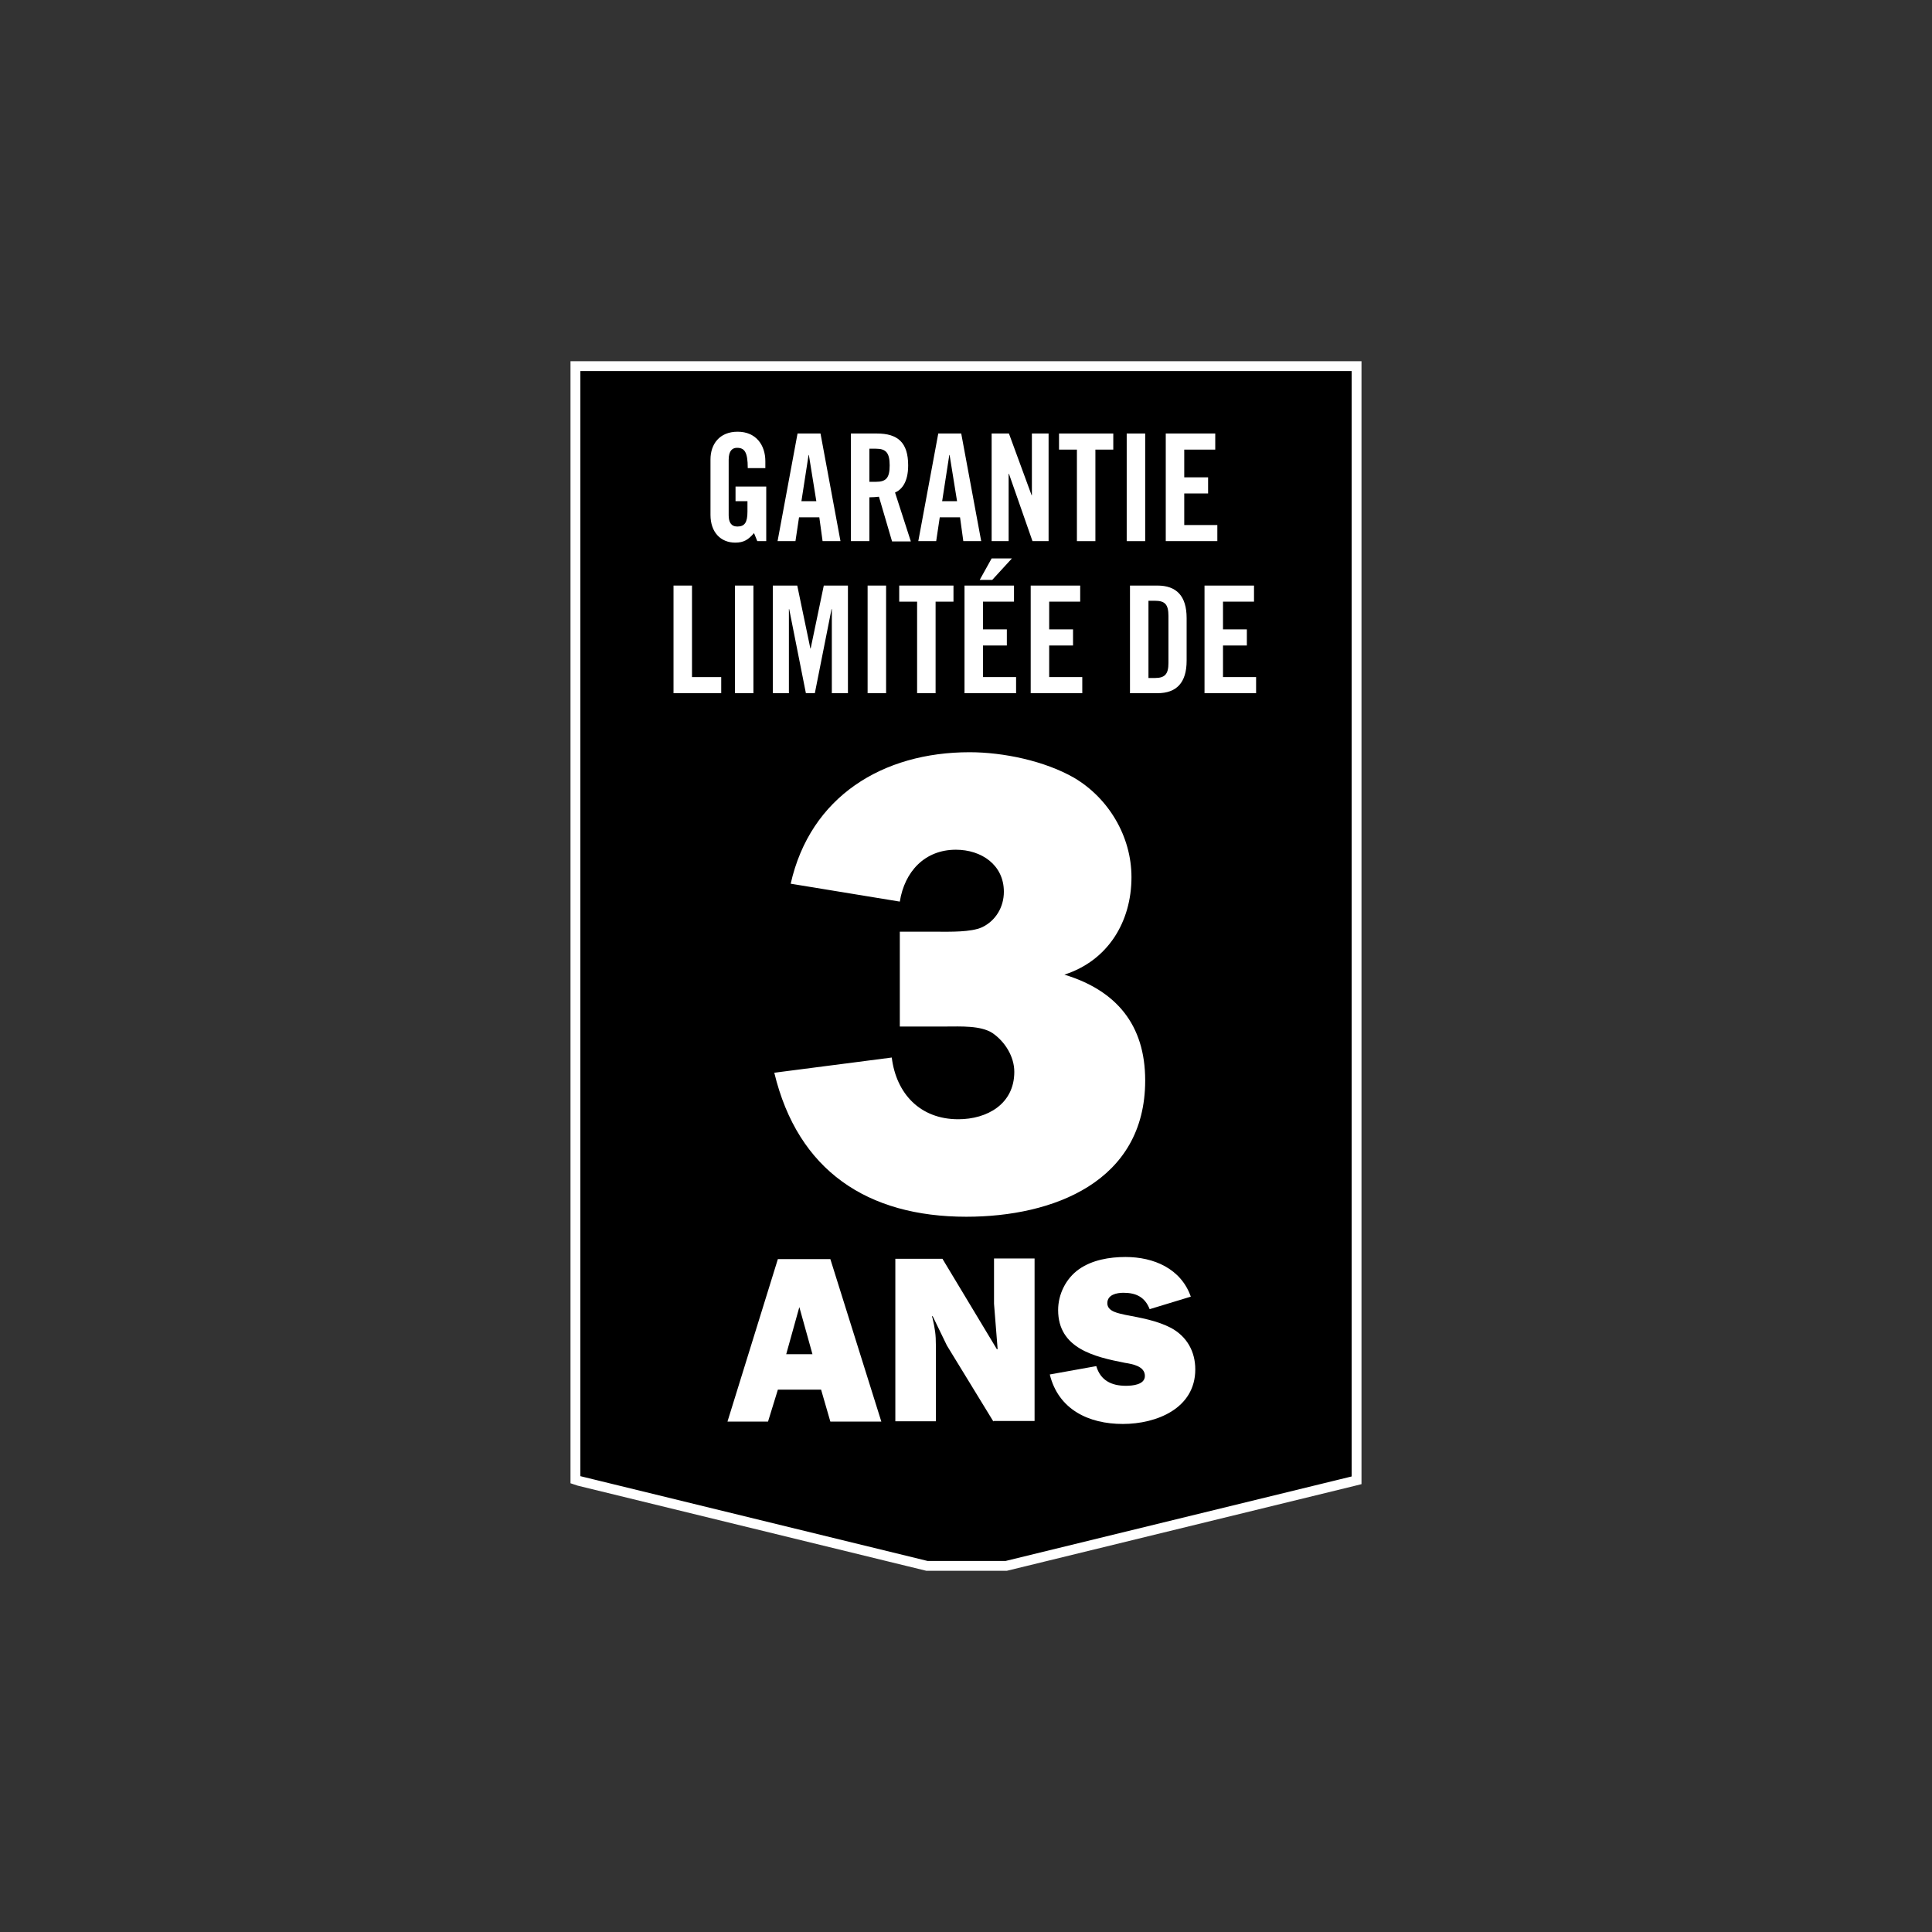 <?xml version="1.0" encoding="utf-8"?>
<!-- Generator: Adobe Illustrator 23.0.0, SVG Export Plug-In . SVG Version: 6.00 Build 0)  -->
<svg version="1.1" id="Layer_1" xmlns="http://www.w3.org/2000/svg" xmlns:xlink="http://www.w3.org/1999/xlink" x="0px" y="0px"
	 viewBox="0 0 648 648" style="enable-background:new 0 0 648 648;" xml:space="preserve">
<rect x="0" y="0" width="648" height="648" fill="#333333" stroke="none"/>
<style type="text/css">
	.st0{clip-path:url(#SVGID_2_);}
	.st1{clip-path:url(#SVGID_6_);}
	.st2{clip-path:url(#SVGID_8_);fill:none;stroke:#FFFFFF;stroke-width:3.303;stroke-miterlimit:13;}
	.st3{clip-path:url(#SVGID_12_);}
	.st4{fill:#FFFFFF;}
	.st5{clip-path:url(#SVGID_18_);}
	.st6{clip-path:url(#SVGID_22_);}
	.st7{clip-path:url(#SVGID_24_);fill:none;stroke:#FFFFFF;stroke-width:3.303;stroke-miterlimit:13;}
	.st8{clip-path:url(#SVGID_28_);}
	.st9{clip-path:url(#SVGID_34_);}
	.st10{clip-path:url(#SVGID_36_);fill:#FFFFFF;}
	.st11{fill:none;}
	.st12{clip-path:url(#SVGID_38_);fill:none;stroke:#FFFFFF;stroke-width:1.009;stroke-miterlimit:13;}
	.st13{fill:#00B0F0;}
	.st14{clip-path:url(#SVGID_40_);fill:#0071CE;}
	.st15{clip-path:url(#SVGID_42_);}
</style>
<g>
	<defs>
		<rect id="SVGID_1_" x="191.3" y="121.1" width="265.4" height="405.8"/>
	</defs>
	<clipPath id="SVGID_2_">
		<use xlink:href="#SVGID_1_"  style="overflow:visible;"/>
	</clipPath>
	<polygon class="st0" points="453.4,122.8 194.6,122.8 193,122.8 193,124.4 193,495 193,496.3 194.2,496.7 310.9,525.2 337.5,525.2 
		453.8,496.8 455,496.5 455,495.2 455,124.4 455,122.8 	"/>
</g>
<g>
	<defs>
		<rect id="SVGID_3_" x="191.3" y="121.1" width="265.4" height="405.8"/>
	</defs>
	<clipPath id="SVGID_4_">
		<use xlink:href="#SVGID_3_"  style="overflow:visible;"/>
	</clipPath>
</g>
<g>
	<defs>
		<rect id="SVGID_5_" x="191.3" y="121.1" width="265.4" height="405.8"/>
	</defs>
	<clipPath id="SVGID_6_">
		<use xlink:href="#SVGID_5_"  style="overflow:visible;"/>
	</clipPath>
	<g class="st1">
		<g>
			<defs>
				<rect id="SVGID_7_" x="191.3" y="121.1" width="265.4" height="405.8"/>
			</defs>
			<clipPath id="SVGID_8_">
				<use xlink:href="#SVGID_7_"  style="overflow:visible;"/>
			</clipPath>
			<polygon class="st2" points="453.4,122.8 194.6,122.8 193,122.8 193,124.4 193,495 193,496.3 194.2,496.7 310.9,525.2 
				337.5,525.2 453.8,496.8 455,496.5 455,495.2 455,124.4 455,122.8 			"/>
		</g>
	</g>
</g>
<g>
	<defs>
		<rect id="SVGID_9_" x="191.3" y="121.1" width="265.4" height="405.8"/>
	</defs>
	<clipPath id="SVGID_10_">
		<use xlink:href="#SVGID_9_"  style="overflow:visible;"/>
	</clipPath>
</g>
<g>
	<defs>
		<rect id="SVGID_11_" x="191.3" y="172.1" width="265.4" height="405.8"/>
	</defs>
	<clipPath id="SVGID_12_">
		<use xlink:href="#SVGID_11_"  style="overflow:visible;"/>
	</clipPath>
	<g class="st3">
		<path class="st4" d="M299.1,354.7c1.5,12.1,9.5,20.7,22.3,20.7c9.7,0,18.8-5.1,18.8-15.9c0-5.1-3.1-10.1-7.3-13
			c-4-2.6-10.8-2.2-15.7-2.2h-15.4v-31.8h12.6c4.2,0,11.3,0.2,15-1.5c4.6-2.2,7.3-6.8,7.3-11.9c0-9-7.5-14.1-16.1-14.1
			c-10.4,0-17.2,7.3-18.8,17.4l-36.6-6c6.6-29.3,30.9-44.1,60-44.1c11.3,0,25.2,2.9,35.1,8.6c11.5,6.8,19.2,19.6,19.2,33.3
			c0,15-7.9,28-22.5,32.7c17.4,5.3,27.1,16.8,27.1,35.5c0,34-30.9,45.7-60,45.7c-33.1,0-56.5-15.4-64.4-48.3L299.1,354.7z"/>
	</g>
</g>
<g>
	<defs>
		<rect id="SVGID_13_" x="191.3" y="121.1" width="265.4" height="405.8"/>
	</defs>
	<clipPath id="SVGID_14_">
		<use xlink:href="#SVGID_13_"  style="overflow:visible;"/>
	</clipPath>
</g>
<g>
	<defs>
		<rect id="SVGID_15_" x="191.3" y="121.1" width="265.4" height="405.8"/>
	</defs>
	<clipPath id="SVGID_16_">
		<use xlink:href="#SVGID_15_"  style="overflow:visible;"/>
	</clipPath>
</g>
<g>
	<defs>
		<rect id="SVGID_17_" x="859.3" y="121.1" width="265.4" height="405.8"/>
	</defs>
	<clipPath id="SVGID_18_">
		<use xlink:href="#SVGID_17_"  style="overflow:visible;"/>
	</clipPath>
	<polygon class="st5" points="1121.4,122.8 862.6,122.8 861,122.8 861,124.4 861,495 861,496.3 862.2,496.7 978.9,525.2 
		1005.5,525.2 1121.8,496.8 1123,496.5 1123,495.2 1123,124.4 1123,122.8 	"/>
</g>
<g>
	<defs>
		<rect id="SVGID_19_" x="859.3" y="121.1" width="265.4" height="405.8"/>
	</defs>
	<clipPath id="SVGID_20_">
		<use xlink:href="#SVGID_19_"  style="overflow:visible;"/>
	</clipPath>
</g>
<g>
	<defs>
		<rect id="SVGID_21_" x="859.3" y="121.1" width="265.4" height="405.8"/>
	</defs>
	<clipPath id="SVGID_22_">
		<use xlink:href="#SVGID_21_"  style="overflow:visible;"/>
	</clipPath>
	<g class="st6">
		<g>
			<defs>
				<rect id="SVGID_23_" x="859.3" y="121.1" width="265.4" height="405.8"/>
			</defs>
			<clipPath id="SVGID_24_">
				<use xlink:href="#SVGID_23_"  style="overflow:visible;"/>
			</clipPath>
			<polygon class="st7" points="1121.4,122.8 862.6,122.8 861,122.8 861,124.4 861,495 861,496.3 862.2,496.7 978.9,525.2 
				1005.5,525.2 1121.8,496.8 1123,496.5 1123,495.2 1123,124.4 1123,122.8 			"/>
		</g>
	</g>
</g>
<g>
	<defs>
		<rect id="SVGID_25_" x="859.3" y="121.1" width="265.4" height="405.8"/>
	</defs>
	<clipPath id="SVGID_26_">
		<use xlink:href="#SVGID_25_"  style="overflow:visible;"/>
	</clipPath>
</g>
<g>
	<defs>
		<rect id="SVGID_27_" x="859.3" y="164.1" width="265.4" height="405.8"/>
	</defs>
	<clipPath id="SVGID_28_">
		<use xlink:href="#SVGID_27_"  style="overflow:visible;"/>
	</clipPath>
	<g class="st8">
		<path class="st4" d="M975.7,287.7l-2.1,22.2c8.5-5.7,18.3-8.7,28.4-8.7c12.8,0,27,5.5,36.2,14.2c10.1,9.8,14.9,23.3,14.9,37.3
			c0,35.5-29.5,55.6-62.7,55.6c-30.9,0-58.6-16-64.1-48.1l40.5-5c2.1,11.2,11.4,17.2,22.4,17.2c10.8,0,18.8-7.8,18.8-18.8
			c0-11.7-8.2-19.2-19.7-19.2c-7.6,0-14.4,3.4-18.3,9.8l-36.2-5l6.9-90.2h104.8l-4.1,38.7L975.7,287.7L975.7,287.7z"/>
	</g>
</g>
<g>
	<defs>
		<rect id="SVGID_29_" x="859.3" y="121.1" width="265.4" height="405.8"/>
	</defs>
	<clipPath id="SVGID_30_">
		<use xlink:href="#SVGID_29_"  style="overflow:visible;"/>
	</clipPath>
</g>
<g>
	<defs>
		<rect id="SVGID_31_" x="859.3" y="121.1" width="265.4" height="405.8"/>
	</defs>
	<clipPath id="SVGID_32_">
		<use xlink:href="#SVGID_31_"  style="overflow:visible;"/>
	</clipPath>
</g>
<polygon points="106.6,800.1 106.6,1160.1 204,1183.9 444.7,1183.9 541.4,1160.2 541.4,800.1 "/>
<g>
	<path class="st4" d="M201,943.9l-1.7,18.5c7.1-4.8,15.3-7.3,23.7-7.3c10.7,0,22.5,4.6,30.2,11.8c8.4,8.2,12.4,19.5,12.4,31.1
		c0,29.6-24.7,46.4-52.4,46.4c-25.8,0-48.9-13.4-53.5-40.1l33.8-4.2c1.7,9.4,9.6,14.3,18.7,14.3c9,0,15.7-6.5,15.7-15.7
		c0-9.7-6.9-16.1-16.4-16.1c-6.3,0-12,2.9-15.3,8.2l-30.2-4.2l5.7-75.3h87.5l-3.4,32.3H201V943.9z"/>
</g>
<g>
	<path class="st4" d="M411.8,999.4c1.3,10.5,8.2,18,19.3,18c8.4,0,16.2-4.4,16.2-13.8c0-4.4-2.7-8.8-6.3-11.3
		c-3.4-2.3-9.4-1.9-13.6-1.9H414v-27.5h10.9c3.6,0,9.7,0.2,13-1.3c4-1.9,6.3-5.9,6.3-10.3c0-7.8-6.5-12.2-14-12.2
		c-9,0-14.9,6.3-16.2,15.1l-31.7-5.2c5.7-25.4,26.8-38.2,52-38.2c9.7,0,21.8,2.5,30.4,7.5c9.9,5.9,16.6,17,16.6,28.9
		c0,13-6.9,24.3-19.5,28.3c15.1,4.6,23.5,14.5,23.5,30.8c0,29.4-26.8,39.6-52,39.6c-28.7,0-48.9-13.4-55.8-41.9L411.8,999.4z"/>
</g>
<g>
	<g>
		<defs>
			<rect id="SVGID_33_" x="103.9" y="797.4" width="440.3" height="389.2"/>
		</defs>
		<clipPath id="SVGID_34_">
			<use xlink:href="#SVGID_33_"  style="overflow:visible;"/>
		</clipPath>
		<g class="st9">
			<g>
				<g>
					<defs>
						<rect id="SVGID_35_" x="292.1" y="794.4" width="63.9" height="361.8"/>
					</defs>
					<clipPath id="SVGID_36_">
						<use xlink:href="#SVGID_35_"  style="overflow:visible;"/>
					</clipPath>
					<rect x="322.7" y="818.2" class="st10" width="2.7" height="334.6"/>
				</g>
			</g>
		</g>
	</g>
</g>
<rect x="103.9" y="797.4" class="st11" width="440.3" height="389.2"/>
<g>
	<g>
		<defs>
			<rect id="SVGID_37_" x="786.6" y="864.4" width="410.8" height="270.5"/>
		</defs>
		<clipPath id="SVGID_38_">
			<use xlink:href="#SVGID_37_"  style="overflow:visible;"/>
		</clipPath>
		<polygon class="st12" points="1126.7,864.9 857.3,864.9 856.8,864.9 856.8,865.5 856.8,1104.3 856.8,1104.7 857.2,1104.8 
			978.7,1134.5 1006,1134.5 1126.8,1105 1127.2,1104.9 1127.2,1104.5 1127.2,865.5 1127.2,864.9 		"/>
	</g>
</g>
<polygon class="st13" points="859.6,867.7 859.6,1102.5 979,1131.7 1005.8,1131.7 1124.4,1102.7 1124.4,867.7 "/>
<g>
	<g>
		<g>
			<defs>
				<rect id="SVGID_39_" x="807.1" y="826.9" width="369.8" height="310.6"/>
			</defs>
			<clipPath id="SVGID_40_">
				<use xlink:href="#SVGID_39_"  style="overflow:visible;"/>
			</clipPath>
			<polygon class="st14" points="1124.4,867.7 859.6,867.7 859.6,1102.5 979,1131.7 1005.8,1131.7 1124.4,1102.7 			"/>
		</g>
	</g>
</g>
<rect x="786.6" y="864.4" class="st11" width="410.8" height="270.5"/>
<rect x="786.6" y="945.3" class="st4" width="410.8" height="88.1"/>
<g>
	<g>
		<g>
			<defs>
				<rect id="SVGID_41_" x="734.1" y="904.5" width="515.7" height="134.7"/>
			</defs>
			<clipPath id="SVGID_42_">
				<use xlink:href="#SVGID_41_"  style="overflow:visible;"/>
			</clipPath>
			<rect x="786.6" y="945.3" class="st15" width="410.8" height="88.1"/>
		</g>
	</g>
</g>
<rect x="786.6" y="864.4" class="st11" width="410.8" height="270.5"/>
<polygon points="786.6,1033.4 856.2,1061.4 856.2,1033.4 "/>
<polygon points="1127.8,1033.4 1127.8,1061.3 1197.4,1033.4 "/>
<rect x="786.6" y="864.4" class="st11" width="410.8" height="270.5"/>
<g>
	<path class="st4" d="M246.8,163.2h10.2v18.3h-3l-1.1-2.7c-1.9,2.2-3.4,3.2-6.3,3.2c-4.9,0-8.3-3.5-8.3-9.3v-18.6
		c0-5.1,3-9.3,9.1-9.3c6.2,0,9.3,4.5,9.3,9.9v2.3h-5.9c0-5.4-1.1-6.8-3.6-6.8c-1.5,0-2.8,0.9-2.8,4v18.6c0,2.3,0.8,3.8,2.9,3.8
		c2.5,0,3.4-1.4,3.4-5v-3.5h-4V163.2z"/>
	<path class="st4" d="M266.8,181.5h-6l6.7-36.1h7.7l6.7,36.1h-6l-1.1-8h-6.8L266.8,181.5z M268.8,168.1h5l-2.5-15.5h-0.1
		L268.8,168.1z"/>
	<path class="st4" d="M291.6,181.5h-6.2v-36.1h8.7c7,0,10.5,3,10.5,10.7c0,5.8-2.3,8.2-4.4,9.1l5.3,16.4h-6.3l-4.4-15
		c-0.8,0.1-2.1,0.2-3.2,0.2V181.5z M291.6,161.6h2.2c3.4,0,4.6-1.3,4.6-5.5c0-4.3-1.3-5.6-4.6-5.6h-2.2V161.6z"/>
	<path class="st4" d="M314,181.5h-6l6.7-36.1h7.7l6.7,36.1h-6l-1.1-8h-6.8L314,181.5z M316,168.1h5l-2.5-15.5h-0.1L316,168.1z"/>
	<path class="st4" d="M332.6,181.5v-36.1h5.8l7.6,20.7h0.1v-20.7h5.6v36.1h-5.4l-7.9-22.6h-0.1v22.6H332.6z"/>
	<path class="st4" d="M361.2,150.8h-6v-5.4h18.2v5.4h-6v30.7h-6.2V150.8z"/>
	<path class="st4" d="M377.9,181.5v-36.1h6.2v36.1H377.9z"/>
	<path class="st4" d="M391,181.5v-36.1h16.6v5.4h-10.4v9.3h8v5.4h-8v10.6h11.1v5.4H391z"/>
</g>
<g>
	<path class="st4" d="M275.4,466.1h-14.5l-3.3,10.7h-13.6l16.9-54.5h17.6l17.1,54.5h-17.1L275.4,466.1z M272.5,454.2l-4.4-15.8
		l-4.4,15.8H272.5z"/>
	<path class="st4" d="M333.2,476.8l-15.6-25.5l-4.8-9.9l-0.2,0.2l0.2,0.6c0.8,3.5,1.1,5.4,1.1,9.1v25.4h-13.6v-54.5h15.8l18.3,30.4
		l0.2-0.2l-1.2-15.1v-15.2h13.6v54.5H333.2z"/>
	<path class="st4" d="M367.7,458.2c1.4,4.8,5.1,6.6,9.9,6.6c2.1,0,6.4-0.3,6.4-3.3c0-3.3-4.2-4-6.7-4.4c-10.2-2-22.4-4.8-22.4-17.7
		c0-5.3,2.6-10.6,7-13.7c4.4-3.1,10.2-4.1,15.6-4.1c9.5,0,18.6,3.9,21.9,13.3l-13.8,4.2c-1.6-4.1-4.6-5.5-8.8-5.5
		c-2.2,0-5.4,0.6-5.4,3.5s4,3.4,6,3.9c5.2,1,10.6,1.9,15.4,4.4c5.3,2.9,8.1,7.9,8.1,13.9c0,13.1-13,18.3-24.3,18.3
		c-11.4,0-21.6-4.8-24.5-16.6L367.7,458.2z"/>
</g>
<g>
	<path class="st4" d="M225.9,232.5v-36.1h6.2v30.7h9.8v5.4H225.9z"/>
	<path class="st4" d="M246.5,232.5v-36.1h6.2v36.1H246.5z"/>
	<path class="st4" d="M284.4,196.4v36.1H279v-28.2h-0.1l-5.6,28.2h-3l-5.6-28.2h-0.1v28.2h-5.4v-36.1h8.2l4.4,21.1h0.1l4.4-21.1
		H284.4z"/>
	<path class="st4" d="M291,232.5v-36.1h6.2v36.1H291z"/>
	<path class="st4" d="M307.6,201.8h-6v-5.4h18.2v5.4h-6v30.7h-6.2V201.8z"/>
	<path class="st4" d="M323.5,232.5v-36.1h16.6v5.4h-10.4v9.3h8v5.4h-8v10.6h11.1v5.4H323.5z M332.8,194.5h-4.2l4-7.2h6.8
		L332.8,194.5z"/>
	<path class="st4" d="M345.7,232.5v-36.1h16.6v5.4h-10.4v9.3h8v5.4h-8v10.6H363v5.4H345.7z"/>
	<path class="st4" d="M379,196.4h9.2c6.4,0,9.8,3.5,9.8,10.9v14.3c0,7.4-3.4,10.9-9.8,10.9H379V196.4z M385.2,227.4h2.2
		c3.3,0,4.5-1.3,4.5-5v-15.8c0-3.8-1.1-5.1-4.5-5.1h-2.2V227.4z"/>
	<path class="st4" d="M404,232.5v-36.1h16.6v5.4h-10.4v9.3h8v5.4h-8v10.6h11.1v5.4H404z"/>
</g>
<g>
	<path class="st4" d="M914.8,164.2h10.2v18.3h-3l-1.1-2.7c-1.9,2.2-3.4,3.2-6.3,3.2c-4.9,0-8.3-3.5-8.3-9.3v-18.6
		c0-5.1,3-9.3,9.1-9.3c6.2,0,9.3,4.5,9.3,9.9v2.3h-5.9c0-5.4-1.1-6.8-3.5-6.8c-1.5,0-2.8,0.9-2.8,4v18.6c0,2.3,0.8,3.8,2.9,3.8
		c2.5,0,3.4-1.4,3.4-5v-3.5h-4V164.2z"/>
	<path class="st4" d="M934.8,182.5h-6l6.7-36.1h7.7l6.7,36.1h-6l-1.1-8h-6.8L934.8,182.5z M936.8,169.1h5l-2.5-15.5h-0.1
		L936.8,169.1z"/>
	<path class="st4" d="M959.6,182.5h-6.2v-36.1h8.7c7,0,10.5,3,10.5,10.7c0,5.8-2.3,8.2-4.4,9.1l5.3,16.4h-6.3l-4.4-15
		c-0.8,0.1-2.1,0.2-3.2,0.2V182.5z M959.6,162.6h2.2c3.4,0,4.6-1.3,4.6-5.5c0-4.3-1.3-5.6-4.6-5.6h-2.2V162.6z"/>
	<path class="st4" d="M982,182.5h-6l6.7-36.1h7.7l6.7,36.1h-6l-1.1-8h-6.8L982,182.5z M984,169.1h5l-2.5-15.5h-0.1L984,169.1z"/>
	<path class="st4" d="M1000.6,182.5v-36.1h5.8l7.6,20.7h0.1v-20.7h5.6v36.1h-5.4l-7.9-22.6h-0.1v22.6H1000.6z"/>
	<path class="st4" d="M1029.2,151.8h-6v-5.4h18.2v5.4h-6v30.7h-6.2V151.8z"/>
	<path class="st4" d="M1045.9,182.5v-36.1h6.2v36.1H1045.9z"/>
	<path class="st4" d="M1059,182.5v-36.1h16.6v5.4h-10.4v9.3h8v5.4h-8v10.6h11.1v5.4H1059z"/>
</g>
<g>
	<path class="st4" d="M943.4,467.1h-14.5l-3.3,10.7h-13.6l16.9-54.5h17.6l17.1,54.5h-17.1L943.4,467.1z M940.5,455.2l-4.4-15.8
		l-4.4,15.8H940.5z"/>
	<path class="st4" d="M1001.2,477.8l-15.6-25.5l-4.8-9.9l-0.2,0.2l0.2,0.6c0.8,3.5,1.1,5.4,1.1,9.1v25.4h-13.6v-54.5h15.8l18.3,30.4
		l0.2-0.2l-1.2-15.1v-15.2h13.6v54.5H1001.2z"/>
	<path class="st4" d="M1035.7,459.2c1.4,4.8,5.1,6.6,9.9,6.6c2.1,0,6.4-0.3,6.4-3.3c0-3.3-4.2-4-6.7-4.4c-10.2-2-22.4-4.8-22.4-17.7
		c0-5.3,2.6-10.6,7-13.7c4.4-3.1,10.2-4.1,15.6-4.1c9.5,0,18.6,3.9,21.9,13.3l-13.8,4.2c-1.6-4.1-4.6-5.5-8.8-5.5
		c-2.2,0-5.4,0.6-5.4,3.5s4,3.4,6,3.9c5.2,1,10.6,1.9,15.4,4.4c5.3,2.9,8.1,7.9,8.1,13.9c0,13.1-13,18.3-24.3,18.3
		c-11.4,0-21.6-4.8-24.5-16.6L1035.7,459.2z"/>
</g>
<g>
	<path class="st4" d="M893.9,233.5v-36.1h6.2v30.7h9.8v5.4H893.9z"/>
	<path class="st4" d="M914.5,233.5v-36.1h6.2v36.1H914.5z"/>
	<path class="st4" d="M952.4,197.4v36.1H947v-28.2h-0.1l-5.6,28.2h-3l-5.6-28.2h-0.1v28.2h-5.4v-36.1h8.2l4.4,21.1h0.1l4.4-21.1
		H952.4z"/>
	<path class="st4" d="M959,233.5v-36.1h6.2v36.1H959z"/>
	<path class="st4" d="M975.6,202.8h-6v-5.4h18.2v5.4h-6v30.7h-6.2V202.8z"/>
	<path class="st4" d="M991.5,233.5v-36.1h16.6v5.4h-10.4v9.3h8v5.4h-8v10.6h11.1v5.4H991.5z M1000.8,195.5h-4.2l4-7.2h6.8
		L1000.8,195.5z"/>
	<path class="st4" d="M1013.7,233.5v-36.1h16.6v5.4h-10.4v9.3h8v5.4h-8v10.6h11.1v5.4H1013.7z"/>
	<path class="st4" d="M1047,197.4h9.2c6.4,0,9.8,3.5,9.8,10.9v14.3c0,7.4-3.4,10.9-9.8,10.9h-9.2V197.4z M1053.2,228.4h2.2
		c3.3,0,4.5-1.3,4.5-5v-15.8c0-3.8-1.1-5.1-4.5-5.1h-2.2V228.4z"/>
	<path class="st4" d="M1072,233.5v-36.1h16.6v5.4h-10.4v9.3h8v5.4h-8v10.6h11.1v5.4H1072z"/>
</g>
<g>
	<path class="st4" d="M156.3,832.9h8.4v15.2h-2.5l-1-2.2c-1.5,1.8-2.8,2.7-5.2,2.7c-4.1,0-6.9-2.9-6.9-7.7v-15.4
		c0-4.2,2.5-7.7,7.6-7.7c5.1,0,7.7,3.7,7.7,8.2v1.9h-4.9c0-4.5-0.9-5.6-2.9-5.6c-1.2,0-2.3,0.7-2.3,3.3v15.4c0,1.9,0.6,3.2,2.4,3.2
		c2.1,0,2.8-1.2,2.8-4.2V837h-3.3V832.9z"/>
	<path class="st4" d="M173,848.1h-5l5.5-30h6.4l5.5,30h-5l-0.9-6.6h-5.6L173,848.1z M174.6,837h4.2l-2-12.9h-0.1L174.6,837z"/>
	<path class="st4" d="M193.5,848.1h-5.1v-30h7.2c5.8,0,8.7,2.4,8.7,8.8c0,4.8-1.9,6.8-3.6,7.6l4.4,13.6h-5.2l-3.7-12.4
		c-0.7,0.1-1.7,0.1-2.7,0.1V848.1z M193.5,831.6h1.8c2.8,0,3.8-1,3.8-4.6c0-3.6-1-4.6-3.8-4.6h-1.8V831.6z"/>
	<path class="st4" d="M212.2,848.1h-5l5.5-30h6.4l5.5,30h-5l-0.9-6.6h-5.6L212.2,848.1z M213.8,837h4.2l-2-12.9h-0.1L213.8,837z"/>
	<path class="st4" d="M227.6,848.1v-30h4.8l6.3,17.1h0.1v-17.1h4.7v30h-4.5l-6.6-18.7h-0.1v18.7H227.6z"/>
	<path class="st4" d="M251.4,822.6h-5v-4.5h15.1v4.5h-5v25.5h-5.1V822.6z"/>
	<path class="st4" d="M265.2,848.1v-30h5.1v30H265.2z"/>
	<path class="st4" d="M276.1,848.1v-30h13.8v4.5h-8.6v7.7h6.6v4.5h-6.6v8.8h9.2v4.5H276.1z"/>
</g>
<g>
	<path class="st4" d="M178.9,1097.7h-12.2l-2.8,9h-11.4l14.2-45.8h14.8l14.4,45.8h-14.4L178.9,1097.7z M176.5,1087.7l-3.7-13.3
		l-3.7,13.3H176.5z"/>
	<path class="st4" d="M227.5,1106.7l-13.2-21.4l-4.1-8.3l-0.1,0.1l0.1,0.5c0.7,2.9,0.9,4.5,0.9,7.7v21.4h-11.4v-45.8H213l15.4,25.6
		l0.1-0.1l-1-12.7v-12.8H239v45.8H227.5z"/>
	<path class="st4" d="M256.5,1091.1c1.2,4.1,4.3,5.5,8.3,5.5c1.8,0,5.4-0.3,5.4-2.8c0-2.8-3.5-3.3-5.6-3.7
		c-8.6-1.7-18.8-4-18.8-14.9c0-4.5,2.2-8.9,5.9-11.5c3.7-2.6,8.6-3.5,13.2-3.5c7.9,0,15.6,3.3,18.4,11.2l-11.6,3.5
		c-1.3-3.4-3.9-4.6-7.4-4.6c-1.9,0-4.5,0.5-4.5,2.9c0,2.4,3.3,2.9,5.1,3.3c4.3,0.9,8.9,1.6,13,3.7c4.5,2.4,6.8,6.7,6.8,11.7
		c0,11-11,15.4-20.4,15.4c-9.6,0-18.2-4-20.6-14L256.5,1091.1z"/>
</g>
<g>
	<path class="st4" d="M139,890.5v-30h5.1V886h8.1v4.5H139z"/>
	<path class="st4" d="M156.1,890.5v-30h5.1v30H156.1z"/>
	<path class="st4" d="M187.6,860.5v30h-4.5V867H183l-4.7,23.4h-2.5l-4.7-23.4h-0.1v23.4h-4.5v-30h6.8l3.7,17.5h0.1l3.7-17.5H187.6z"
		/>
	<path class="st4" d="M193,890.5v-30h5.1v30H193z"/>
	<path class="st4" d="M206.8,865h-5v-4.5H217v4.5h-5v25.5h-5.1V865z"/>
	<path class="st4" d="M220,890.5v-30h13.8v4.5h-8.6v7.7h6.6v4.5h-6.6v8.8h9.2v4.5H220z M227.7,858.9h-3.4l3.3-6h5.6L227.7,858.9z"/>
	<path class="st4" d="M238.4,890.5v-30h13.8v4.5h-8.6v7.7h6.6v4.5h-6.6v8.8h9.2v4.5H238.4z"/>
	<path class="st4" d="M266.1,860.5h7.6c5.3,0,8.1,2.9,8.1,9.1v11.9c0,6.1-2.8,9.1-8.1,9.1h-7.6V860.5z M271.2,886.2h1.8
		c2.7,0,3.7-1,3.7-4.2v-13.1c0-3.2-1-4.2-3.7-4.2h-1.8V886.2z"/>
	<path class="st4" d="M286.9,890.5v-30h13.8v4.5H292v7.7h6.6v4.5H292v8.8h9.2v4.5H286.9z"/>
</g>
<g>
	<path class="st4" d="M123.6,1132c-0.2-2.4-1.4-3-2.5-3c-1.5,0-2.4,1-2.4,2.7c0,4.7,9.6,6.9,9.6,14.4c0,4.5-3,7-7.4,7
		c-4.4,0-6.9-3.5-7.1-7.6l4.5-0.6c0.2,2.8,1.3,4.1,2.8,4.1c1.6,0,2.7-0.9,2.7-2.5c0-5.4-9.6-6.9-9.6-14.7c0-4.4,2.7-6.8,7.3-6.8
		c3.8,0,6.1,2.8,6.5,6.6L123.6,1132z"/>
	<path class="st4" d="M131,1125.3h4.7v20.7c0,2,0.8,3,2.5,3c1.7,0,2.5-1,2.5-3v-20.7h4.7v20.5c0,4.7-2.7,7.3-7.2,7.3
		s-7.2-2.6-7.2-7.3V1125.3z"/>
	<path class="st4" d="M153.7,1152.7H149v-27.4h6.6c5.3,0,8,2.2,8,8.1c0,4.4-1.7,6.2-3.3,6.9l4,12.4h-4.8l-3.3-11.4
		c-0.6,0.1-1.6,0.1-2.4,0.1V1152.7z M153.7,1137.6h1.7c2.5,0,3.5-0.9,3.5-4.2s-0.9-4.2-3.5-4.2h-1.7V1137.6z"/>
	<path class="st4" d="M174.3,1152.7v-27.4h4.7v23.3h7.4v4.1H174.3z"/>
	<path class="st4" d="M188.4,1152.7v-27.4H201v4.1h-7.9v7.1h6.1v4.1h-6.1v8.1h8.4v4.1H188.4z"/>
	<path class="st4" d="M212.9,1132c-0.2-2.4-1.4-3-2.5-3c-1.5,0-2.4,1-2.4,2.7c0,4.7,9.6,6.9,9.6,14.4c0,4.5-3,7-7.4,7
		c-4.4,0-6.9-3.5-7.1-7.6l4.5-0.6c0.2,2.8,1.3,4.1,2.8,4.1c1.6,0,2.7-0.9,2.7-2.5c0-5.4-9.6-6.9-9.6-14.7c0-4.4,2.7-6.8,7.3-6.8
		c3.8,0,6.1,2.8,6.5,6.6L212.9,1132z"/>
	<path class="st4" d="M227.7,1131.9c0-3.9,2.3-7,7.2-7s7.2,3.2,7.2,7v14.1c0,3.9-2.3,7-7.2,7s-7.2-3.2-7.2-7V1131.9z M232.4,1145.9
		c0,2.1,0.6,3,2.5,3c1.9,0,2.5-1,2.5-3V1132c0-2.1-0.6-3-2.5-3c-1.9,0-2.5,1-2.5,3V1145.9z"/>
	<path class="st4" d="M245.8,1125.3h4.7v20.7c0,2,0.8,3,2.5,3c1.7,0,2.5-1,2.5-3v-20.7h4.7v20.5c0,4.7-2.7,7.3-7.2,7.3
		s-7.2-2.6-7.2-7.3V1125.3z"/>
	<path class="st4" d="M266.6,1129.4H262v-4.1h13.8v4.1h-4.6v23.3h-4.7V1129.4z"/>
	<path class="st4" d="M278.3,1152.7v-27.4h4.7v27.4H278.3z"/>
	<path class="st4" d="M287,1152.7v-27.4h4.7v23.3h7.4v4.1H287z"/>
	<path class="st4" d="M309.7,1132c-0.2-2.4-1.4-3-2.5-3c-1.5,0-2.4,1-2.4,2.7c0,4.7,9.6,6.9,9.6,14.4c0,4.5-3,7-7.4,7
		c-4.4,0-6.9-3.5-7.1-7.6l4.5-0.6c0.2,2.8,1.3,4.1,2.8,4.1c1.6,0,2.7-0.9,2.7-2.5c0-5.4-9.6-6.9-9.6-14.7c0-4.4,2.7-6.8,7.3-6.8
		c3.8,0,6.1,2.8,6.5,6.6L309.7,1132z"/>
</g>
<g>
	<path class="st4" d="M375.3,832.9h8.4v15.2h-2.5l-1-2.2c-1.5,1.8-2.8,2.7-5.2,2.7c-4.1,0-6.9-2.9-6.9-7.7v-15.4
		c0-4.2,2.5-7.7,7.6-7.7c5.1,0,7.7,3.7,7.7,8.2v1.9h-4.9c0-4.5-0.9-5.6-2.9-5.6c-1.2,0-2.3,0.7-2.3,3.3v15.4c0,1.9,0.6,3.2,2.4,3.2
		c2.1,0,2.8-1.2,2.8-4.2V837h-3.3V832.9z"/>
	<path class="st4" d="M392,848.1h-5l5.5-30h6.4l5.5,30h-5l-0.9-6.6h-5.6L392,848.1z M393.6,837h4.2l-2-12.9h-0.1L393.6,837z"/>
	<path class="st4" d="M412.5,848.1h-5.1v-30h7.2c5.8,0,8.7,2.4,8.7,8.8c0,4.8-1.9,6.8-3.6,7.6l4.4,13.6h-5.2l-3.7-12.4
		c-0.7,0.1-1.7,0.1-2.7,0.1V848.1z M412.5,831.6h1.8c2.8,0,3.8-1,3.8-4.6c0-3.6-1-4.6-3.8-4.6h-1.8V831.6z"/>
	<path class="st4" d="M431.2,848.1h-5l5.5-30h6.4l5.5,30h-5l-0.9-6.6h-5.6L431.2,848.1z M432.8,837h4.2l-2-12.9h-0.1L432.8,837z"/>
	<path class="st4" d="M446.6,848.1v-30h4.8l6.3,17.1h0.1v-17.1h4.7v30h-4.5l-6.6-18.7h-0.1v18.7H446.6z"/>
	<path class="st4" d="M470.4,822.6h-5v-4.5h15.1v4.5h-5v25.5h-5.1V822.6z"/>
	<path class="st4" d="M484.2,848.1v-30h5.1v30H484.2z"/>
	<path class="st4" d="M495.1,848.1v-30h13.8v4.5h-8.6v7.7h6.6v4.5h-6.6v8.8h9.2v4.5H495.1z"/>
</g>
<g>
	<path class="st4" d="M397.9,1097.7h-12.2l-2.8,9h-11.4l14.2-45.8h14.8l14.4,45.8h-14.4L397.9,1097.7z M395.5,1087.7l-3.7-13.3
		l-3.7,13.3H395.5z"/>
	<path class="st4" d="M446.5,1106.7l-13.2-21.4l-4.1-8.3l-0.1,0.1l0.1,0.5c0.7,2.9,0.9,4.5,0.9,7.7v21.4h-11.4v-45.8H432l15.4,25.6
		l0.1-0.1l-1-12.7v-12.8H458v45.8H446.5z"/>
	<path class="st4" d="M475.5,1091.1c1.2,4.1,4.3,5.5,8.3,5.5c1.8,0,5.4-0.3,5.4-2.8c0-2.8-3.5-3.3-5.6-3.7
		c-8.6-1.7-18.8-4-18.8-14.9c0-4.5,2.2-8.9,5.9-11.5c3.7-2.6,8.6-3.5,13.2-3.5c7.9,0,15.6,3.3,18.4,11.2l-11.6,3.5
		c-1.3-3.4-3.9-4.6-7.4-4.6c-1.9,0-4.5,0.5-4.5,2.9c0,2.4,3.3,2.9,5.1,3.3c4.3,0.9,8.9,1.6,13,3.7c4.5,2.4,6.8,6.7,6.8,11.7
		c0,11-11,15.4-20.4,15.4c-9.6,0-18.2-4-20.6-14L475.5,1091.1z"/>
</g>
<g>
	<path class="st4" d="M358,890.5v-30h5.1V886h8.1v4.5H358z"/>
	<path class="st4" d="M375.1,890.5v-30h5.1v30H375.1z"/>
	<path class="st4" d="M406.6,860.5v30h-4.5V867H402l-4.7,23.4h-2.5l-4.7-23.4h-0.1v23.4h-4.5v-30h6.8l3.7,17.5h0.1l3.7-17.5H406.6z"
		/>
	<path class="st4" d="M412,890.5v-30h5.1v30H412z"/>
	<path class="st4" d="M425.8,865h-5v-4.5H436v4.5h-5v25.5h-5.1V865z"/>
	<path class="st4" d="M439,890.5v-30h13.8v4.5h-8.6v7.7h6.6v4.5h-6.6v8.8h9.2v4.5H439z M446.7,858.9h-3.4l3.3-6h5.6L446.7,858.9z"/>
	<path class="st4" d="M457.4,890.5v-30h13.8v4.5h-8.6v7.7h6.6v4.5h-6.6v8.8h9.2v4.5H457.4z"/>
	<path class="st4" d="M485.1,860.5h7.6c5.3,0,8.1,2.9,8.1,9.1v11.9c0,6.1-2.8,9.1-8.1,9.1h-7.6V860.5z M490.2,886.2h1.8
		c2.7,0,3.7-1,3.7-4.2v-13.1c0-3.2-1-4.2-3.7-4.2h-1.8V886.2z"/>
	<path class="st4" d="M505.9,890.5v-30h13.8v4.5H511v7.7h6.6v4.5H511v8.8h9.2v4.5H505.9z"/>
</g>
<g>
	<path class="st4" d="M350.6,1132c-0.2-2.4-1.4-3-2.5-3c-1.5,0-2.4,1-2.4,2.7c0,4.7,9.6,6.9,9.6,14.4c0,4.5-3,7-7.4,7
		c-4.4,0-6.9-3.5-7.1-7.6l4.5-0.6c0.2,2.8,1.3,4.1,2.8,4.1c1.6,0,2.7-0.9,2.7-2.5c0-5.4-9.6-6.9-9.6-14.7c0-4.4,2.7-6.8,7.3-6.8
		c3.8,0,6.1,2.8,6.5,6.6L350.6,1132z"/>
	<path class="st4" d="M358,1125.3h4.7v20.7c0,2,0.8,3,2.5,3c1.7,0,2.5-1,2.5-3v-20.7h4.7v20.5c0,4.7-2.7,7.3-7.2,7.3
		s-7.2-2.6-7.2-7.3V1125.3z"/>
	<path class="st4" d="M380.7,1152.7H376v-27.4h6.6c5.3,0,8,2.2,8,8.1c0,4.4-1.7,6.2-3.3,6.9l4,12.4h-4.8l-3.3-11.4
		c-0.6,0.1-1.6,0.1-2.4,0.1V1152.7z M380.7,1137.6h1.7c2.5,0,3.5-0.9,3.5-4.2s-1-4.2-3.5-4.2h-1.7V1137.6z"/>
	<path class="st4" d="M401.3,1152.7v-27.4h4.7v23.3h7.4v4.1H401.3z"/>
	<path class="st4" d="M415.4,1152.7v-27.4H428v4.1h-7.9v7.1h6.1v4.1h-6.1v8.1h8.4v4.1H415.4z"/>
	<path class="st4" d="M439.9,1132c-0.2-2.4-1.4-3-2.5-3c-1.5,0-2.4,1-2.4,2.7c0,4.7,9.6,6.9,9.6,14.4c0,4.5-3,7-7.4,7
		c-4.4,0-6.9-3.5-7.1-7.6l4.5-0.6c0.2,2.8,1.3,4.1,2.8,4.1c1.6,0,2.7-0.9,2.7-2.5c0-5.4-9.6-6.9-9.6-14.7c0-4.4,2.7-6.8,7.3-6.8
		c3.8,0,6.1,2.8,6.5,6.6L439.9,1132z"/>
	<path class="st4" d="M454.7,1152.7v-27.4h6.8c5.8,0,8.5,2.2,8.5,8.1c0,5.9-2.7,8.1-8.5,8.1h-2.1v11.2H454.7z M459.4,1137.6h1.8
		c3.1,0,4-0.9,4-4.2s-1-4.2-4-4.2h-1.8V1137.6z"/>
	<path class="st4" d="M473.4,1152.7v-27.4h4.7v27.4H473.4z"/>
	<path class="st4" d="M482.1,1152.7v-27.4h4.7v23.3h7.4v4.1H482.1z"/>
	<path class="st4" d="M496.2,1152.7v-27.4h12.6v4.1h-7.9v7.1h6.1v4.1h-6.1v8.1h8.4v4.1H496.2z"/>
	<path class="st4" d="M520.7,1132c-0.2-2.4-1.4-3-2.5-3c-1.5,0-2.4,1-2.4,2.7c0,4.7,9.6,6.9,9.6,14.4c0,4.5-3,7-7.4,7
		c-4.4,0-6.9-3.5-7.1-7.6l4.5-0.6c0.2,2.8,1.3,4.1,2.8,4.1c1.6,0,2.7-0.9,2.7-2.5c0-5.4-9.6-6.9-9.6-14.7c0-4.4,2.7-6.8,7.3-6.8
		c3.8,0,6.1,2.8,6.5,6.6L520.7,1132z"/>
</g>
<g>
	<path class="st4" d="M903.3,906.9h12v21.6h-3.5l-1.4-3.2c-2.2,2.6-4,3.8-7.4,3.8c-5.8,0-9.8-4.1-9.8-10.9v-22
		c0-6,3.5-10.9,10.7-10.9c7.3,0,11,5.3,11,11.7v2.7h-7c0-6.4-1.3-8-4.2-8c-1.8,0-3.2,1.1-3.2,4.7v21.9c0,2.7,0.9,4.5,3.4,4.5
		c3,0,4-1.7,4-5.9v-4.1h-4.7V906.9z"/>
	<path class="st4" d="M927,928.5h-7.1l7.8-42.6h9.1l7.8,42.6h-7.1l-1.3-9.4h-8L927,928.5z M929.3,912.7h5.9l-2.9-18.3h-0.1
		L929.3,912.7z"/>
	<path class="st4" d="M956.2,928.5h-7.3v-42.6h10.3c8.2,0,12.4,3.5,12.4,12.6c0,6.8-2.7,9.6-5.1,10.7l6.2,19.3h-7.4l-5.2-17.6
		c-0.9,0.1-2.5,0.2-3.8,0.2V928.5z M956.2,905h2.6c4,0,5.4-1.5,5.4-6.5c0-5.1-1.5-6.5-5.4-6.5h-2.6V905z"/>
	<path class="st4" d="M982.7,928.5h-7.1l7.8-42.6h9.1l7.8,42.6h-7.1l-1.3-9.4h-8L982.7,928.5z M985,912.7h5.9l-2.9-18.3h-0.1
		L985,912.7z"/>
	<path class="st4" d="M1004.6,928.5v-42.6h6.8l8.9,24.4h0.1v-24.4h6.6v42.6h-6.4l-9.3-26.6h-0.1v26.6H1004.6z"/>
	<path class="st4" d="M1038.4,892.3h-7.1v-6.4h21.5v6.4h-7.1v36.2h-7.3V892.3z"/>
	<path class="st4" d="M1058.1,928.5v-42.6h7.3v42.6H1058.1z"/>
	<path class="st4" d="M1073.5,928.5v-42.6h19.6v6.4h-12.3v11h9.4v6.4h-9.4v12.5h13.1v6.4H1073.5z"/>
</g>
<g>
	<path class="st4" d="M913.2,1096v-42.6h7.3v36.2H932v6.4H913.2z"/>
	<path class="st4" d="M937.5,1096v-42.6h7.3v42.6H937.5z"/>
	<path class="st4" d="M982.2,1053.4v42.6h-6.4v-33.3h-0.1l-6.6,33.3h-3.5l-6.6-33.3h-0.1v33.3h-6.4v-42.6h9.6l5.2,24.9h0.1l5.2-24.9
		H982.2z"/>
	<path class="st4" d="M989.9,1096v-42.6h7.3v42.6H989.9z"/>
	<path class="st4" d="M1009.6,1059.8h-7.1v-6.4h21.5v6.4h-7.1v36.2h-7.3V1059.8z"/>
	<path class="st4" d="M1028.3,1096v-42.6h19.6v6.4h-12.3v11h9.4v6.4h-9.4v12.5h13.1v6.4H1028.3z M1039.3,1051.2h-4.9l4.7-8.5h8
		L1039.3,1051.2z"/>
	<path class="st4" d="M1054.5,1096v-42.6h19.6v6.4h-12.3v11h9.4v6.4h-9.4v12.5h13.1v6.4H1054.5z"/>
</g>
<g>
	<path class="st4" d="M918.9,1015.8h-15.7l-3.6,11.6h-14.7l18.3-58.9h19.1l18.5,58.9h-18.5L918.9,1015.8z M921.6,963.4l-20.6-5.8
		l2.9-8.4l19.9,8.4L921.6,963.4z M915.8,1002.9l-4.8-17.1l-4.8,17.1H915.8z"/>
	<path class="st4" d="M1004.9,1027.4h-18.5l-19-58.9h19l11,37.7l10.9-37.7h14.9L1004.9,1027.4z"/>
	<path class="st4" d="M1046.4,1027.4h-18.2v-58.9h18.2V1027.4z"/>
	<path class="st4" d="M1099.5,1027.4h-44.2v-58.9h44.2V982h-26.5v8.6h21.5v13.1h-21.5v9.5h26.5V1027.4z"/>
</g>
</svg>
